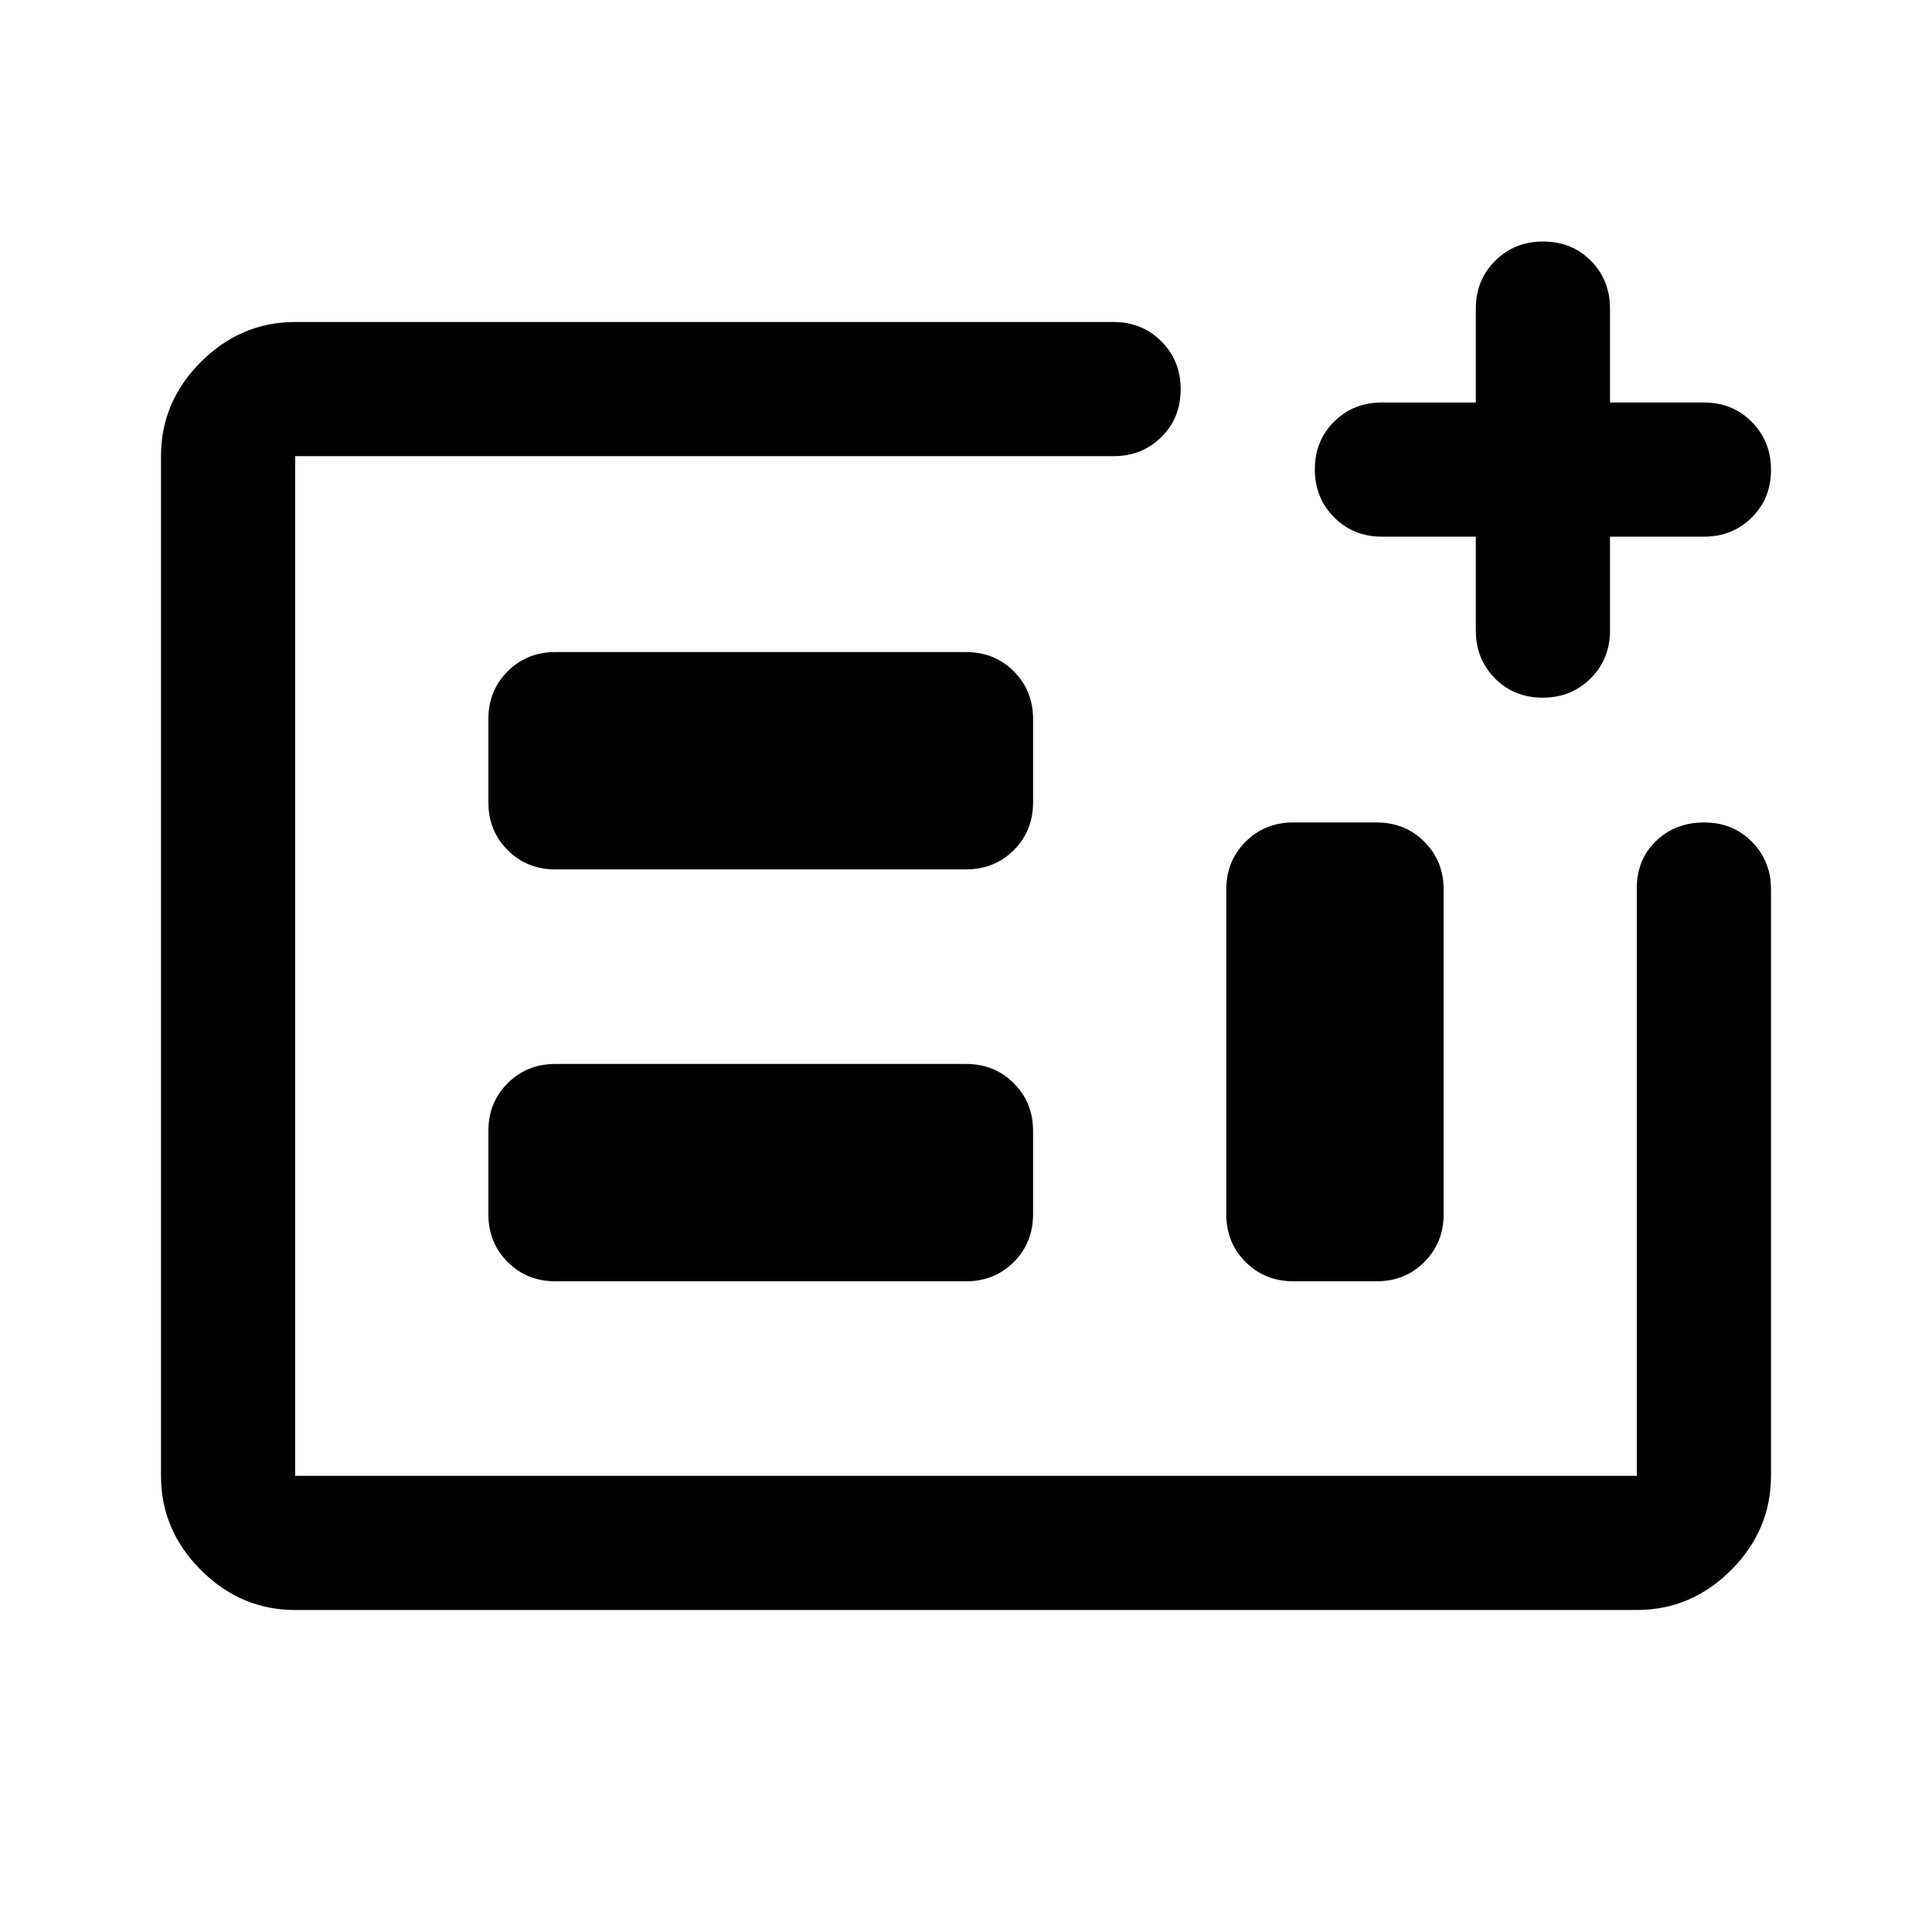 <svg xmlns="http://www.w3.org/2000/svg" viewBox="0 -960 960 960" width="32" height="32"><path d="M146.67-160q-27 0-46.84-19.83Q80-199.67 80-226.67v-506.66q0-27 19.83-46.84Q119.67-800 146.67-800h406.66q14.17 0 23.75 9.62 9.59 9.61 9.59 23.83 0 14.22-9.59 23.72-9.58 9.5-23.75 9.5H146.67v506.66h666.66v-292q0-14.33 9.62-23.5 9.62-9.16 23.83-9.16 14.22 0 23.72 9.58 9.5 9.58 9.5 23.75v291.33q0 27-19.83 46.84Q840.33-160 813.33-160H146.67ZM276-323.33h204q14.17 0 23.75-9.59 9.58-9.58 9.58-23.75V-398q0-14.17-9.58-23.75T480-431.33H276q-14.17 0-23.75 9.58T242.67-398v41.33q0 14.17 9.58 23.75 9.58 9.59 23.75 9.59ZM276-528h204q14.17 0 23.75-9.58 9.58-9.59 9.58-23.75v-41.34q0-14.16-9.58-23.75Q494.17-636 480-636H276q-14.17 0-23.75 9.58-9.58 9.59-9.58 23.75v41.34q0 14.16 9.58 23.75Q261.83-528 276-528Zm366.67 204.67H684q14.17 0 23.75-9.59 9.58-9.58 9.58-23.75V-518q0-14.17-9.58-23.75T684-551.33h-41.33q-14.17 0-23.75 9.58-9.59 9.58-9.59 23.75v161.33q0 14.17 9.59 23.75 9.58 9.59 23.75 9.59Zm-496 96.66v-506.66 506.66Zm586.66-466.66h-46.66q-14.17 0-23.75-9.62-9.59-9.62-9.59-23.83 0-14.22 9.59-23.72 9.58-9.5 23.75-9.5h46.66v-46.67q0-14.16 9.62-23.75 9.62-9.58 23.83-9.58 14.22 0 23.72 9.58 9.5 9.59 9.5 23.75V-760h46.67q14.16 0 23.75 9.62 9.58 9.61 9.58 23.83 0 14.22-9.58 23.72-9.59 9.5-23.75 9.5H800v46.66q0 14.17-9.62 23.75-9.61 9.59-23.83 9.59-14.22 0-23.72-9.59-9.5-9.58-9.5-23.75v-46.66Z"/></svg>
